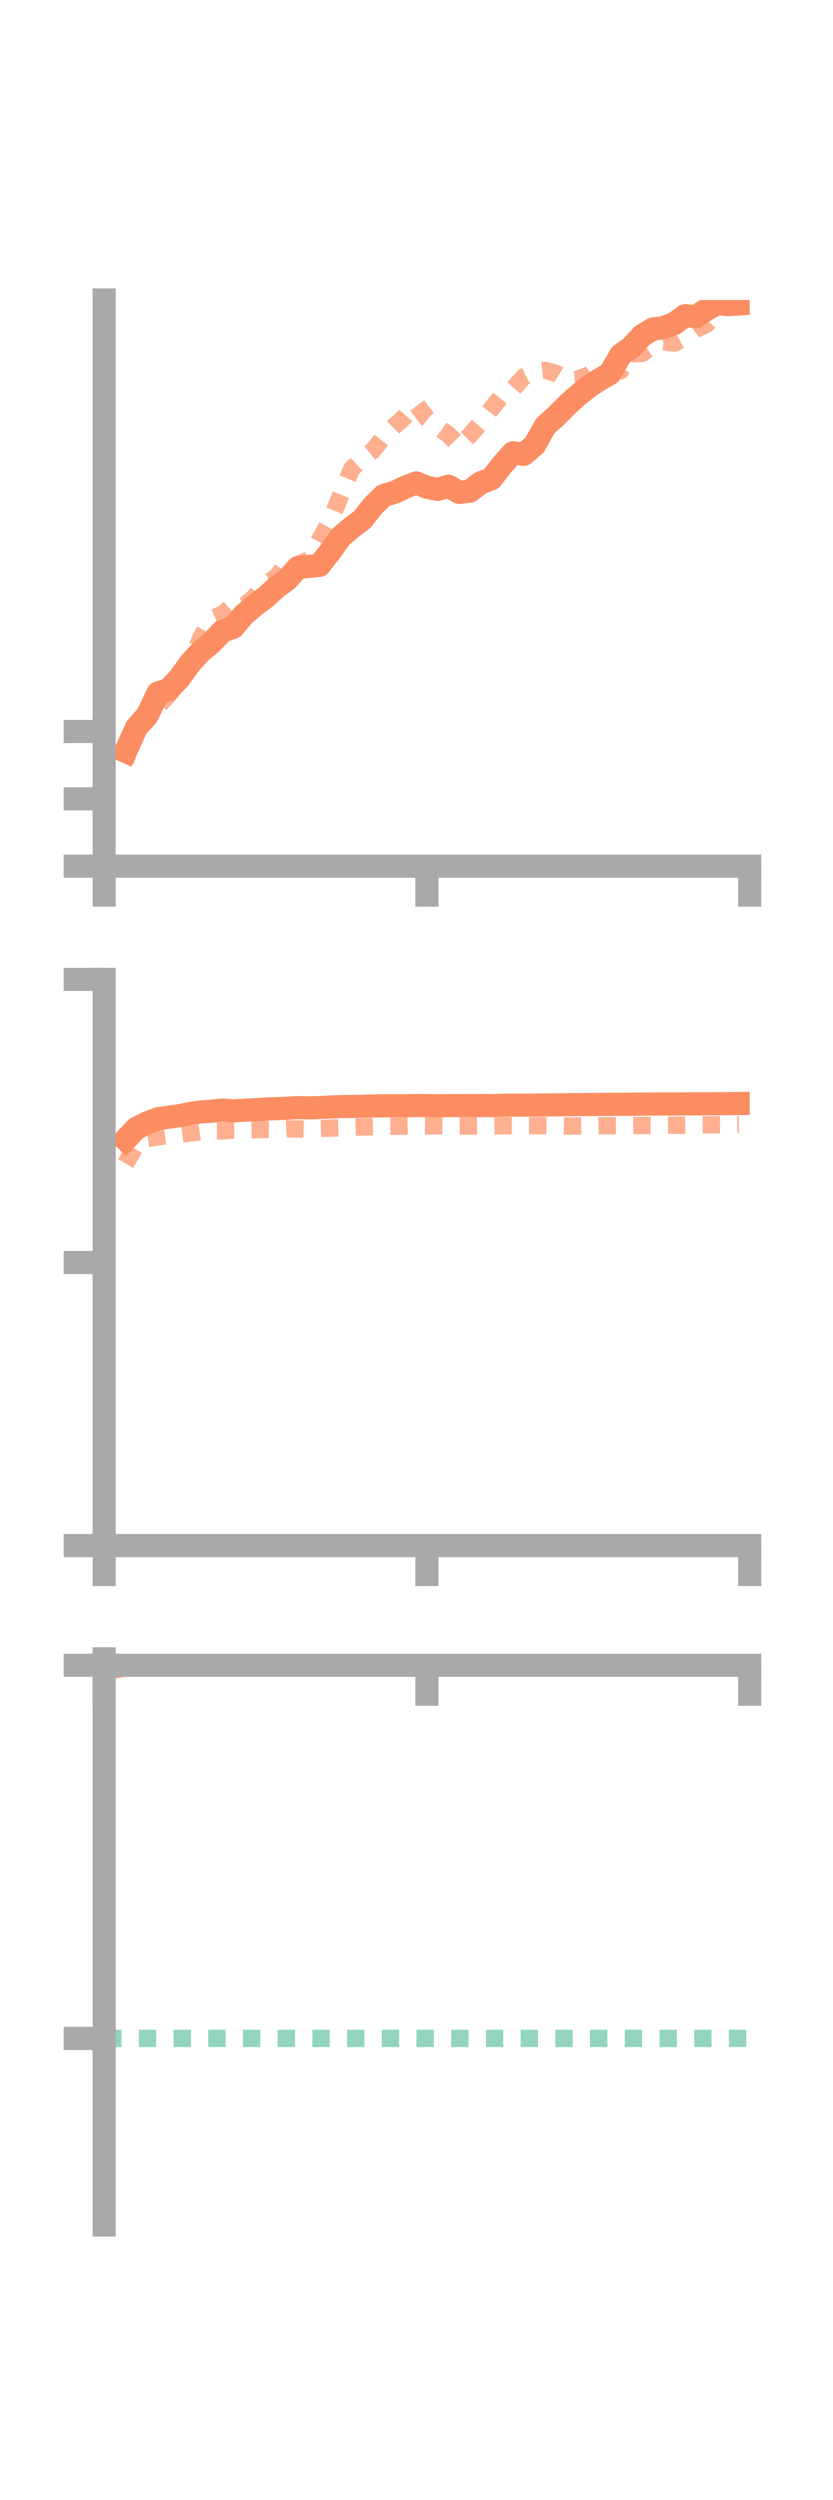 <?xml version="1.0" encoding="utf-8" standalone="no"?>
<!DOCTYPE svg PUBLIC "-//W3C//DTD SVG 1.1//EN"
  "http://www.w3.org/Graphics/SVG/1.1/DTD/svg11.dtd">
<!-- Created with matplotlib (https://matplotlib.org/) -->
<svg height="216pt" version="1.1" viewBox="0 0 72 216" width="72pt" xmlns="http://www.w3.org/2000/svg" xmlns:xlink="http://www.w3.org/1999/xlink">
 <defs>
  <style type="text/css">*{stroke-linecap:butt;stroke-linejoin:round;}</style>
 </defs>
 <g id="figure_1">
  <g id="patch_1">
   <path d="M 0 216 
L 72 216 
L 72 0 
L 0 0 
z
" style="fill:none;"/>
  </g>
  <g id="axes_1">
   <g id="patch_2">
    <path d="M 9 74.838 
L 64.8 74.838 
L 64.8 25.92 
L 9 25.92 
z
" style="fill:none;"/>
   </g>
   <g id="matplotlib.axis_1">
    <g id="xtick_1">
     <g id="line2d_1">
      <defs>
       <path d="M 0 0 
L 0 3.5 
" id="m9aab118d47" style="stroke:#a9a9a9;stroke-width:2;"/>
      </defs>
      <g>
       <use style="fill:#a9a9a9;stroke:#a9a9a9;stroke-width:2;" x="9" xlink:href="#m9aab118d47" y="74.838"/>
      </g>
     </g>
    </g>
    <g id="xtick_2">
     <g id="line2d_2">
      <g>
       <use style="fill:#a9a9a9;stroke:#a9a9a9;stroke-width:2;" x="36.9" xlink:href="#m9aab118d47" y="74.838"/>
      </g>
     </g>
    </g>
    <g id="xtick_3">
     <g id="line2d_3">
      <g>
       <use style="fill:#a9a9a9;stroke:#a9a9a9;stroke-width:2;" x="64.8" xlink:href="#m9aab118d47" y="74.838"/>
      </g>
     </g>
    </g>
   </g>
   <g id="matplotlib.axis_2">
    <g id="ytick_1">
     <g id="line2d_4">
      <defs>
       <path d="M 0 0 
L -3.5 0 
" id="maf977e9a2e" style="stroke:#a9a9a9;stroke-width:2;"/>
      </defs>
      <g>
       <use style="fill:#a9a9a9;stroke:#a9a9a9;stroke-width:2;" x="9" xlink:href="#maf977e9a2e" y="74.838"/>
      </g>
     </g>
    </g>
    <g id="ytick_2">
     <g id="line2d_5">
      <g>
       <use style="fill:#a9a9a9;stroke:#a9a9a9;stroke-width:2;" x="9" xlink:href="#maf977e9a2e" y="69.02"/>
      </g>
     </g>
    </g>
    <g id="ytick_3">
     <g id="line2d_6">
      <g>
       <use style="fill:#a9a9a9;stroke:#a9a9a9;stroke-width:2;" x="9" xlink:href="#maf977e9a2e" y="63.203"/>
      </g>
     </g>
    </g>
   </g>
   <g id="line2d_7">
    <path clip-path="url(#p89a0ef5e2b)" d="M 10.86 64.923 
L 11.79 62.867 
L 12.72 61.819 
L 13.65 59.877 
L 14.58 59.578 
L 15.51 58.583 
L 16.44 57.29 
L 17.37 56.282 
L 18.3 55.505 
L 19.23 54.528 
L 20.16 54.203 
L 21.09 53.102 
L 22.02 52.306 
L 22.95 51.614 
L 23.88 50.762 
L 24.81 50.079 
L 25.74 49.043 
L 26.67 48.939 
L 27.6 48.854 
L 28.53 47.672 
L 29.46 46.375 
L 30.39 45.584 
L 31.32 44.882 
L 32.25 43.7 
L 33.18 42.801 
L 34.11 42.533 
L 35.04 42.088 
L 35.97 41.723 
L 36.9 42.102 
L 37.83 42.285 
L 38.76 42.008 
L 39.69 42.542 
L 40.62 42.434 
L 41.55 41.716 
L 42.48 41.364 
L 43.41 40.164 
L 44.34 39.118 
L 45.27 39.255 
L 46.2 38.46 
L 47.13 36.807 
L 48.06 35.965 
L 48.99 35.025 
L 49.92 34.183 
L 50.85 33.436 
L 51.78 32.823 
L 52.71 32.287 
L 53.64 30.672 
L 54.57 30.004 
L 55.5 28.99 
L 56.43 28.432 
L 57.36 28.308 
L 58.29 27.954 
L 59.22 27.272 
L 60.15 27.361 
L 61.08 26.73 
L 62.01 26.211 
L 62.94 26.326 
L 63.87 26.265 
" style="fill:none;stroke:#fc8d62;stroke-linecap:square;stroke-width:2;"/>
   </g>
   <g id="line2d_8">
    <path clip-path="url(#p89a0ef5e2b)" d="M 10.86 65.767 
L 11.79 62.644 
L 12.72 61.71 
L 13.65 61.058 
L 14.58 60.012 
L 15.51 58.949 
L 16.44 57.375 
L 17.37 55.084 
L 18.3 53.45 
L 19.23 53.068 
L 20.16 52.259 
L 21.09 52.367 
L 22.02 51.547 
L 22.95 50.448 
L 23.88 49.884 
L 24.81 48.601 
L 25.74 48.779 
L 26.67 48.386 
L 27.6 46.68 
L 28.53 45.037 
L 29.46 42.778 
L 30.39 40.514 
L 31.32 39.655 
L 32.25 38.902 
L 33.18 37.723 
L 34.11 36.806 
L 35.04 35.954 
L 35.97 34.905 
L 36.9 36.154 
L 37.83 36.877 
L 38.76 37.556 
L 39.69 38.518 
L 40.62 37.597 
L 41.55 36.517 
L 42.48 35.311 
L 43.41 34.146 
L 44.34 33.602 
L 45.27 32.557 
L 46.2 32.109 
L 47.13 31.997 
L 48.06 32.26 
L 48.99 32.833 
L 49.92 32.763 
L 50.85 32.423 
L 51.78 31.82 
L 52.71 31.83 
L 53.64 32.039 
L 54.57 30.565 
L 55.5 30.531 
L 56.43 29.886 
L 57.36 29.525 
L 58.29 29.653 
L 59.22 29.161 
L 60.15 28.456 
L 61.08 28.015 
L 62.01 26.924 
L 62.94 25.886 
L 63.87 25.523 
" style="fill:none;stroke:#fc8d62;stroke-dasharray:1.5,1.5;stroke-dashoffset:0;stroke-opacity:0.7;stroke-width:1.5;"/>
   </g>
   <g id="patch_3">
    <path d="M 9 74.838 
L 9 25.92 
" style="fill:none;stroke:#a9a9a9;stroke-linecap:square;stroke-linejoin:miter;stroke-width:2;"/>
   </g>
   <g id="patch_4">
    <path d="M 64.8 74.838 
L 64.8 25.92 
" style="fill:none;"/>
   </g>
   <g id="patch_5">
    <path d="M 9 74.838 
L 64.8 74.838 
" style="fill:none;stroke:#a9a9a9;stroke-linecap:square;stroke-linejoin:miter;stroke-width:2;"/>
   </g>
   <g id="patch_6">
    <path d="M 9 25.92 
L 64.8 25.92 
" style="fill:none;"/>
   </g>
  </g>
  <g id="axes_2">
   <g id="patch_7">
    <path d="M 9 133.539 
L 64.8 133.539 
L 64.8 84.621 
L 9 84.621 
z
" style="fill:none;"/>
   </g>
   <g id="matplotlib.axis_3">
    <g id="xtick_4">
     <g id="line2d_9">
      <g>
       <use style="fill:#a9a9a9;stroke:#a9a9a9;stroke-width:2;" x="9" xlink:href="#m9aab118d47" y="133.539"/>
      </g>
     </g>
    </g>
    <g id="xtick_5">
     <g id="line2d_10">
      <g>
       <use style="fill:#a9a9a9;stroke:#a9a9a9;stroke-width:2;" x="36.9" xlink:href="#m9aab118d47" y="133.539"/>
      </g>
     </g>
    </g>
    <g id="xtick_6">
     <g id="line2d_11">
      <g>
       <use style="fill:#a9a9a9;stroke:#a9a9a9;stroke-width:2;" x="64.8" xlink:href="#m9aab118d47" y="133.539"/>
      </g>
     </g>
    </g>
   </g>
   <g id="matplotlib.axis_4">
    <g id="ytick_4">
     <g id="line2d_12">
      <g>
       <use style="fill:#a9a9a9;stroke:#a9a9a9;stroke-width:2;" x="9" xlink:href="#maf977e9a2e" y="133.539"/>
      </g>
     </g>
    </g>
    <g id="ytick_5">
     <g id="line2d_13">
      <g>
       <use style="fill:#a9a9a9;stroke:#a9a9a9;stroke-width:2;" x="9" xlink:href="#maf977e9a2e" y="109.08"/>
      </g>
     </g>
    </g>
    <g id="ytick_6">
     <g id="line2d_14">
      <g>
       <use style="fill:#a9a9a9;stroke:#a9a9a9;stroke-width:2;" x="9" xlink:href="#maf977e9a2e" y="84.621"/>
      </g>
     </g>
    </g>
   </g>
   <g id="line2d_15">
    <path clip-path="url(#p0304a4aeb0)" d="M 10.86 98.456 
L 11.79 97.483 
L 12.72 97.016 
L 13.65 96.658 
L 14.58 96.524 
L 15.51 96.396 
L 16.44 96.2 
L 17.37 96.071 
L 18.3 96.007 
L 19.23 95.907 
L 20.16 95.981 
L 21.09 95.922 
L 22.02 95.878 
L 22.95 95.821 
L 23.88 95.788 
L 24.81 95.753 
L 25.74 95.696 
L 26.67 95.72 
L 27.6 95.692 
L 28.53 95.649 
L 29.46 95.607 
L 30.39 95.599 
L 31.32 95.588 
L 32.25 95.554 
L 33.18 95.542 
L 34.11 95.542 
L 35.04 95.538 
L 35.97 95.517 
L 36.9 95.524 
L 37.83 95.54 
L 38.76 95.524 
L 39.69 95.526 
L 40.62 95.52 
L 41.55 95.519 
L 42.48 95.524 
L 43.41 95.492 
L 44.34 95.484 
L 45.27 95.49 
L 46.2 95.478 
L 47.13 95.467 
L 48.06 95.461 
L 48.99 95.444 
L 49.92 95.435 
L 50.85 95.431 
L 51.78 95.421 
L 52.71 95.418 
L 53.64 95.41 
L 54.57 95.403 
L 55.5 95.394 
L 56.43 95.392 
L 57.36 95.382 
L 58.29 95.39 
L 59.22 95.377 
L 60.15 95.37 
L 61.08 95.371 
L 62.01 95.36 
L 62.94 95.353 
L 63.87 95.343 
" style="fill:none;stroke:#fc8d62;stroke-linecap:square;stroke-width:2;"/>
   </g>
   <g id="line2d_16">
    <path clip-path="url(#p0304a4aeb0)" d="M 10.86 100.527 
L 11.79 98.934 
L 12.72 98.372 
L 13.65 98.226 
L 14.58 98.102 
L 15.51 98.01 
L 16.44 97.903 
L 17.37 97.761 
L 18.3 97.705 
L 19.23 97.706 
L 20.16 97.637 
L 21.09 97.625 
L 22.02 97.608 
L 22.95 97.572 
L 23.88 97.583 
L 24.81 97.529 
L 25.74 97.545 
L 26.67 97.576 
L 27.6 97.511 
L 28.53 97.473 
L 29.46 97.435 
L 30.39 97.39 
L 31.32 97.37 
L 32.25 97.352 
L 33.18 97.313 
L 34.11 97.311 
L 35.04 97.296 
L 35.97 97.272 
L 36.9 97.28 
L 37.83 97.271 
L 38.76 97.285 
L 39.69 97.292 
L 40.62 97.288 
L 41.55 97.28 
L 42.48 97.286 
L 43.41 97.264 
L 44.34 97.27 
L 45.27 97.264 
L 46.2 97.265 
L 47.13 97.25 
L 48.06 97.26 
L 48.99 97.285 
L 49.92 97.291 
L 50.85 97.284 
L 51.78 97.272 
L 52.71 97.262 
L 53.64 97.257 
L 54.57 97.245 
L 55.5 97.242 
L 56.43 97.243 
L 57.36 97.222 
L 58.29 97.219 
L 59.22 97.214 
L 60.15 97.197 
L 61.08 97.188 
L 62.01 97.177 
L 62.94 97.174 
L 63.87 97.166 
" style="fill:none;stroke:#fc8d62;stroke-dasharray:1.5,1.5;stroke-dashoffset:0;stroke-opacity:0.7;stroke-width:1.5;"/>
   </g>
   <g id="patch_8">
    <path d="M 9 133.539 
L 9 84.621 
" style="fill:none;stroke:#a9a9a9;stroke-linecap:square;stroke-linejoin:miter;stroke-width:2;"/>
   </g>
   <g id="patch_9">
    <path d="M 64.8 133.539 
L 64.8 84.621 
" style="fill:none;"/>
   </g>
   <g id="patch_10">
    <path d="M 9 133.539 
L 64.8 133.539 
" style="fill:none;stroke:#a9a9a9;stroke-linecap:square;stroke-linejoin:miter;stroke-width:2;"/>
   </g>
   <g id="patch_11">
    <path d="M 9 84.621 
L 64.8 84.621 
" style="fill:none;"/>
   </g>
  </g>
  <g id="axes_3">
   <g id="patch_12">
    <path d="M 9 192.24 
L 64.8 192.24 
L 64.8 143.322 
L 9 143.322 
z
" style="fill:none;"/>
   </g>
   <g id="matplotlib.axis_5">
    <g id="xtick_7">
     <g id="line2d_17">
      <g>
       <use style="fill:#a9a9a9;stroke:#a9a9a9;stroke-width:2;" x="9" xlink:href="#m9aab118d47" y="143.881"/>
      </g>
     </g>
    </g>
    <g id="xtick_8">
     <g id="line2d_18">
      <g>
       <use style="fill:#a9a9a9;stroke:#a9a9a9;stroke-width:2;" x="36.9" xlink:href="#m9aab118d47" y="143.881"/>
      </g>
     </g>
    </g>
    <g id="xtick_9">
     <g id="line2d_19">
      <g>
       <use style="fill:#a9a9a9;stroke:#a9a9a9;stroke-width:2;" x="64.8" xlink:href="#m9aab118d47" y="143.881"/>
      </g>
     </g>
    </g>
   </g>
   <g id="matplotlib.axis_6">
    <g id="ytick_7">
     <g id="line2d_20">
      <g>
       <use style="fill:#a9a9a9;stroke:#a9a9a9;stroke-width:2;" x="9" xlink:href="#maf977e9a2e" y="143.881"/>
      </g>
     </g>
    </g>
    <g id="ytick_8">
     <g id="line2d_21">
      <g>
       <use style="fill:#a9a9a9;stroke:#a9a9a9;stroke-width:2;" x="9" xlink:href="#maf977e9a2e" y="176.12"/>
      </g>
     </g>
    </g>
   </g>
   <g id="line2d_22">
    <path clip-path="url(#pf74e9d55f4)" d="M 10.86 143.859 
L 11.79 143.716 
L 12.72 143.786 
L 13.65 143.807 
L 14.58 143.784 
L 15.51 143.798 
L 16.44 143.718 
L 17.37 143.789 
L 18.3 143.731 
L 19.23 143.678 
L 20.16 143.666 
L 21.09 143.605 
L 22.02 143.589 
L 22.95 143.604 
L 23.88 143.58 
L 24.81 143.571 
L 25.74 143.546 
L 26.67 143.511 
L 27.6 143.532 
L 28.53 143.499 
L 29.46 143.501 
L 30.39 143.574 
L 31.32 143.549 
L 32.25 143.54 
L 33.18 143.485 
L 34.11 143.5 
L 35.04 143.473 
L 35.97 143.443 
L 36.9 143.436 
L 37.83 143.452 
L 38.76 143.456 
L 39.69 143.445 
L 40.62 143.391 
L 41.55 143.391 
L 42.48 143.389 
L 43.41 143.39 
L 44.34 143.341 
L 45.27 143.356 
L 46.2 143.358 
L 47.13 143.361 
L 48.06 143.389 
L 48.99 143.356 
L 49.92 143.351 
L 50.85 143.334 
L 51.78 143.339 
L 52.71 143.322 
L 53.64 143.361 
L 54.57 143.367 
L 55.5 143.379 
L 56.43 143.382 
L 57.36 143.389 
L 58.29 143.392 
L 59.22 143.383 
L 60.15 143.382 
L 61.08 143.395 
L 62.01 143.416 
L 62.94 143.382 
L 63.87 143.385 
" style="fill:none;stroke:#fc8d62;stroke-linecap:square;stroke-width:2;"/>
   </g>
   <g id="line2d_23">
    <path clip-path="url(#pf74e9d55f4)" d="M 10.86 143.881 
L 11.79 143.883 
L 12.72 143.881 
L 13.65 143.881 
L 14.58 143.874 
L 15.51 143.881 
L 16.44 143.882 
L 17.37 143.881 
L 18.3 143.881 
L 19.23 143.881 
L 20.16 143.881 
L 21.09 143.879 
L 22.02 143.881 
L 22.95 143.881 
L 23.88 143.88 
L 24.81 143.881 
L 25.74 143.88 
L 26.67 143.881 
L 27.6 143.881 
L 28.53 143.881 
L 29.46 143.881 
L 30.39 143.881 
L 31.32 143.881 
L 32.25 143.881 
L 33.18 143.881 
L 34.11 143.881 
L 35.04 143.881 
L 35.97 143.878 
L 36.9 143.878 
L 37.83 143.878 
L 38.76 143.881 
L 39.69 143.881 
L 40.62 143.881 
L 41.55 143.881 
L 42.48 143.881 
L 43.41 143.882 
L 44.34 143.881 
L 45.27 143.88 
L 46.2 143.881 
L 47.13 143.881 
L 48.06 143.88 
L 48.99 143.882 
L 49.92 143.881 
L 50.85 143.882 
L 51.78 143.881 
L 52.71 143.881 
L 53.64 143.881 
L 54.57 143.882 
L 55.5 143.881 
L 56.43 143.881 
L 57.36 143.881 
L 58.29 143.881 
L 59.22 143.881 
L 60.15 143.881 
L 61.08 143.881 
L 62.01 143.881 
L 62.94 143.881 
L 63.87 143.881 
" style="fill:none;stroke:#fc8d62;stroke-dasharray:1.5,1.5;stroke-dashoffset:0;stroke-opacity:0.7;stroke-width:1.5;"/>
   </g>
   <g id="line2d_24">
    <path clip-path="url(#pf74e9d55f4)" d="M 9 176.12 
L 64.8 176.12 
" style="fill:none;stroke:#66c2a5;stroke-dasharray:1.5,1.5;stroke-dashoffset:0;stroke-opacity:0.7;stroke-width:1.5;"/>
   </g>
   <g id="patch_13">
    <path d="M 9 192.24 
L 9 143.322 
" style="fill:none;stroke:#a9a9a9;stroke-linecap:square;stroke-linejoin:miter;stroke-width:2;"/>
   </g>
   <g id="patch_14">
    <path d="M 64.8 192.24 
L 64.8 143.322 
" style="fill:none;"/>
   </g>
   <g id="patch_15">
    <path d="M 9 143.881 
L 64.8 143.881 
" style="fill:none;stroke:#a9a9a9;stroke-linecap:square;stroke-linejoin:miter;stroke-width:2;"/>
   </g>
   <g id="patch_16">
    <path d="M 9 143.322 
L 64.8 143.322 
" style="fill:none;"/>
   </g>
  </g>
 </g>
 <defs>
  <clipPath id="p89a0ef5e2b">
   <rect height="48.918" width="55.8" x="9" y="25.92"/>
  </clipPath>
  <clipPath id="p0304a4aeb0">
   <rect height="48.918" width="55.8" x="9" y="84.621"/>
  </clipPath>
  <clipPath id="pf74e9d55f4">
   <rect height="48.918" width="55.8" x="9" y="143.322"/>
  </clipPath>
 </defs>
</svg>
